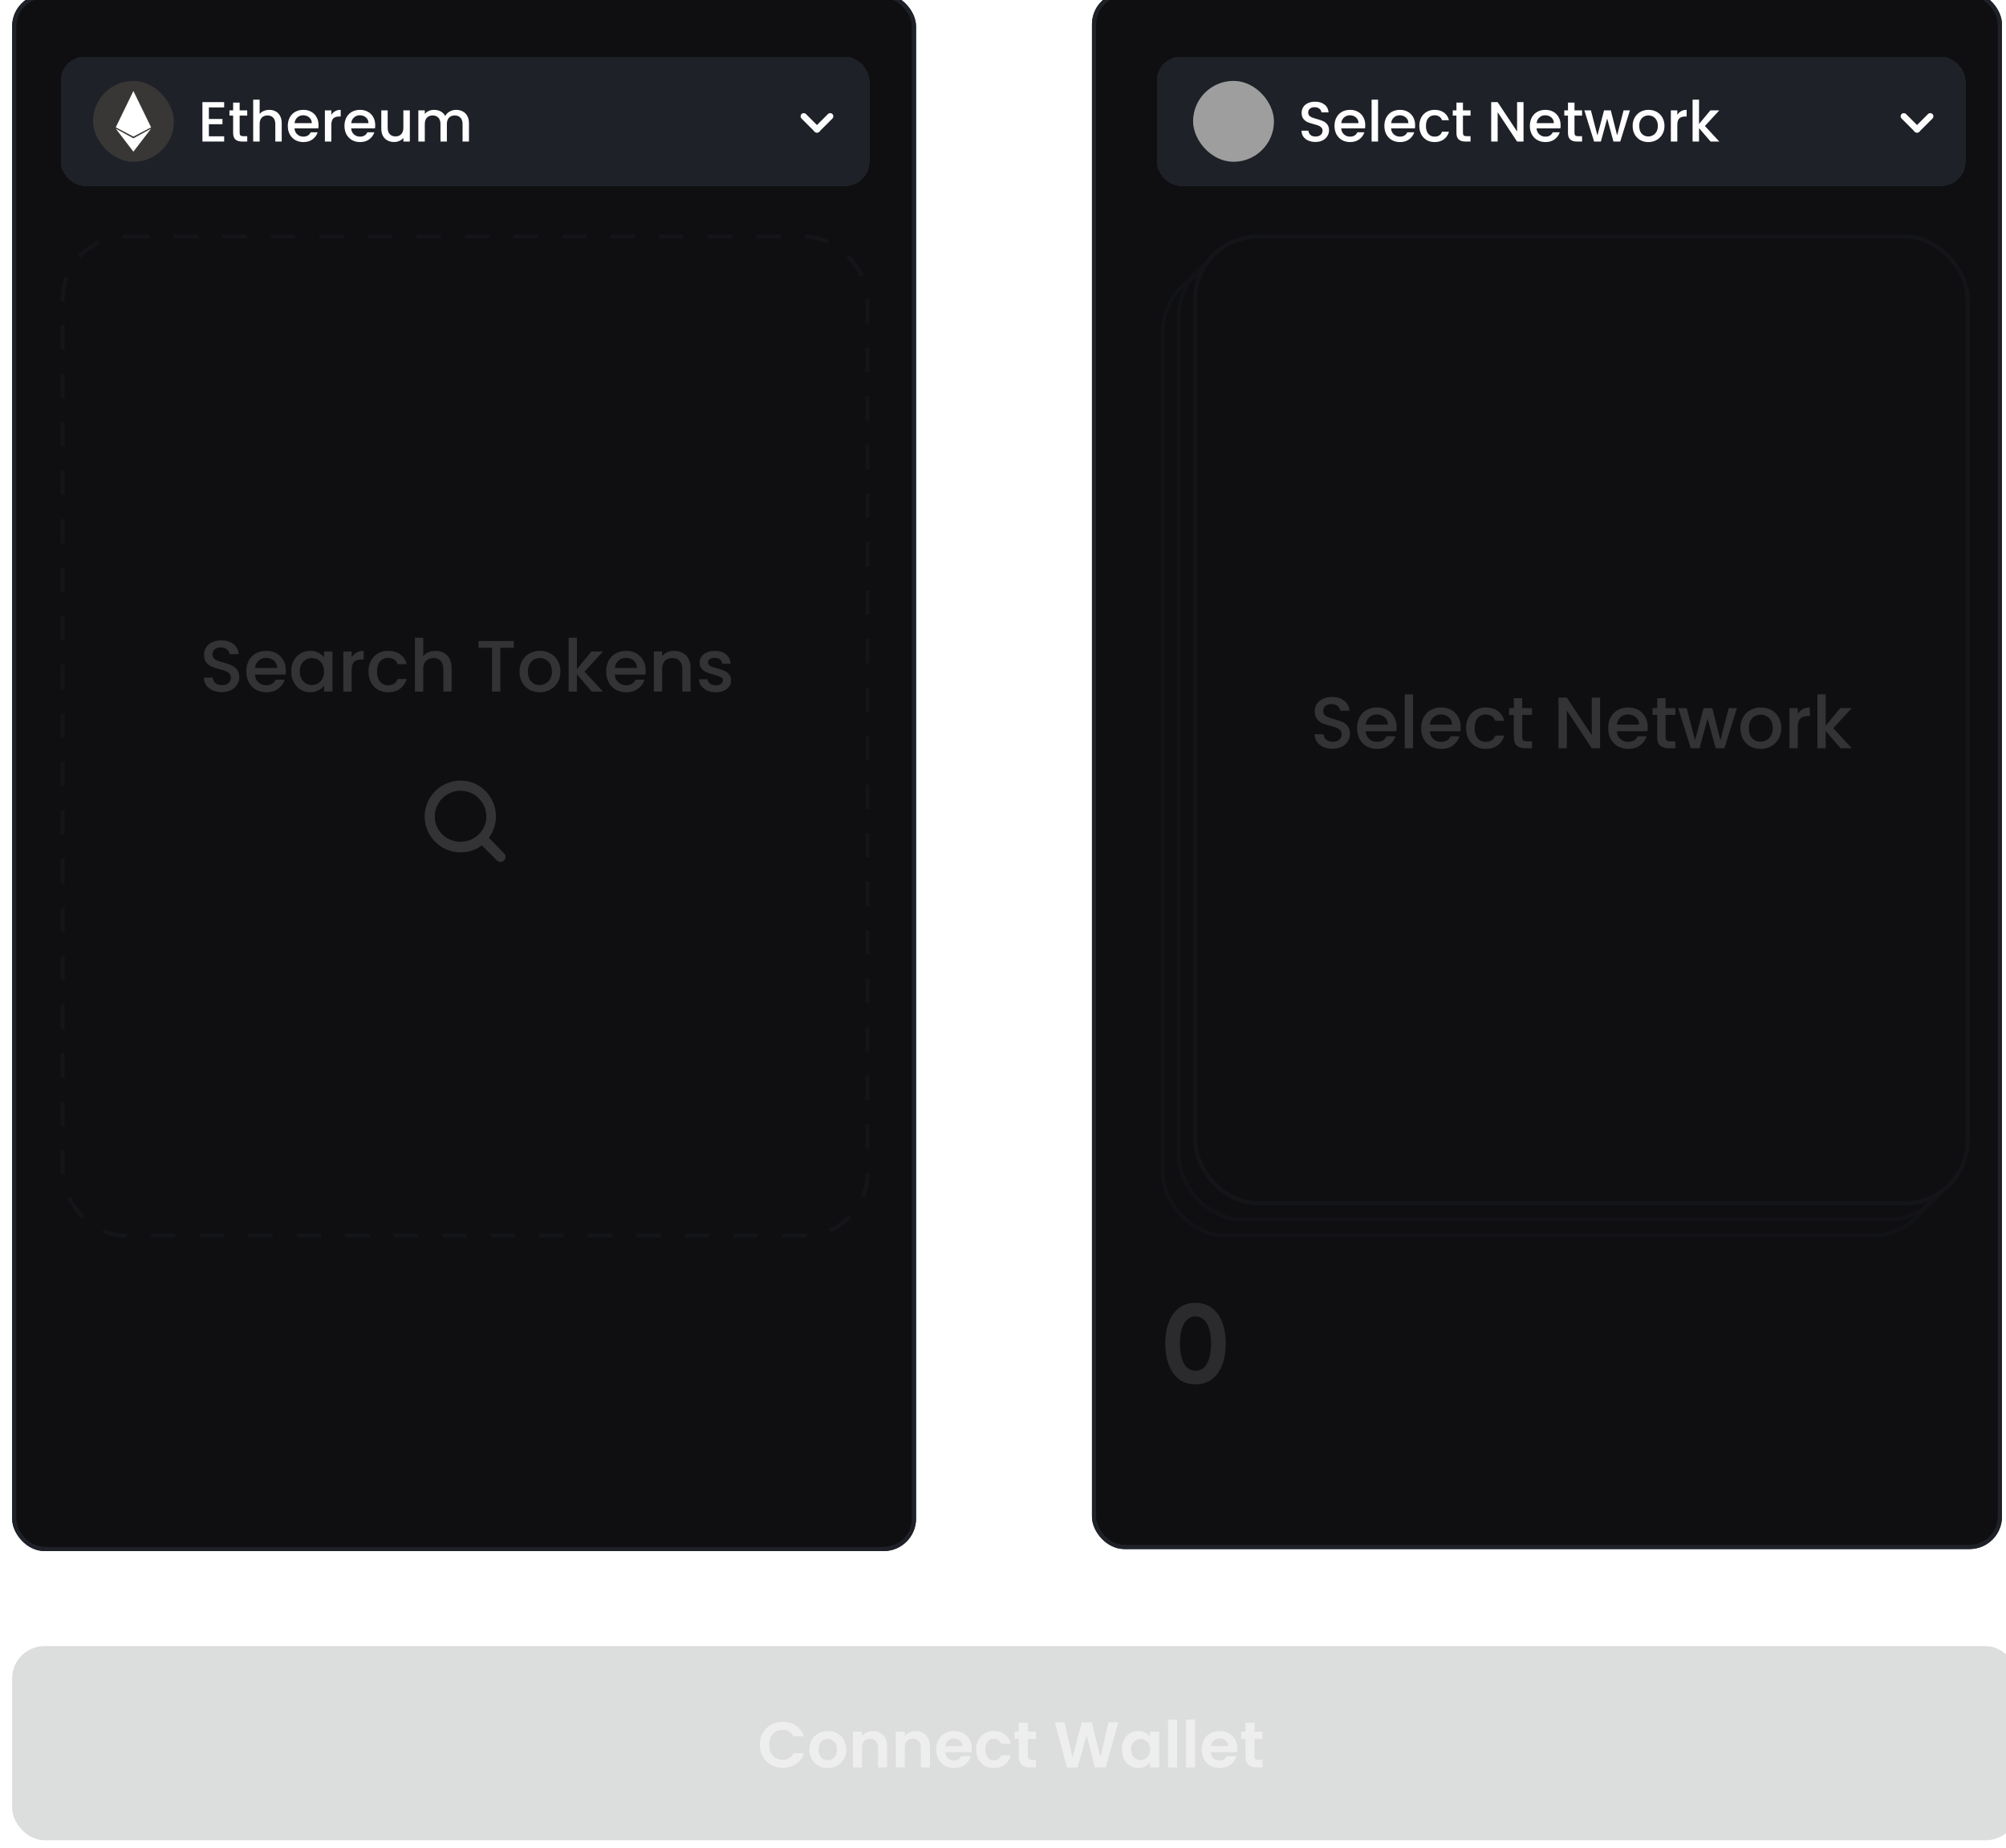 <svg width="496" height="457" viewBox="0 2 496 457" fill="none" xmlns="http://www.w3.org/2000/svg">
<rect x="3.5" y="1" width="222.5" height="384" rx="7.5" fill="#0F0F12"/>
<rect x="3.5" y="1" width="222.5" height="384" rx="7.5" stroke="#1F2128"/>
<rect x="3.5" y="1" width="222.5" height="384" rx="7.5" stroke="#1F2128"/>
<g opacity="0.15">
<g clip-path="url(#clip0_1419_23939)">
<rect x="15.5" y="60.5" width="199" height="247" rx="15.5" stroke="#313442" stroke-dasharray="6 6"/>
<path d="M120.875 209.125C122 207.625 122.625 205.875 122.625 203.875C122.625 199 118.75 195 113.875 195C109 195 105 199 105 203.875C105 208.75 109 212.75 113.875 212.75C115.875 212.75 117.75 212.125 119.125 211L122.875 214.75C123.125 215 123.5 215.125 123.75 215.125C124 215.125 124.375 215 124.625 214.75C125.125 214.25 125.125 213.5 124.625 213L120.875 209.125ZM113.875 210.125C110.375 210.125 107.5 207.375 107.5 203.875C107.5 200.375 110.375 197.5 113.875 197.5C117.375 197.5 120.25 200.375 120.25 203.875C120.25 207.375 117.375 210.125 113.875 210.125Z" fill="white"/>
<path d="M54.843 173.126C54.003 173.126 53.247 172.982 52.575 172.694C51.903 172.394 51.375 171.974 50.991 171.434C50.607 170.894 50.415 170.264 50.415 169.544H52.611C52.659 170.084 52.869 170.528 53.241 170.876C53.625 171.224 54.159 171.398 54.843 171.398C55.551 171.398 56.103 171.23 56.499 170.894C56.895 170.546 57.093 170.102 57.093 169.562C57.093 169.142 56.967 168.8 56.715 168.536C56.475 168.272 56.169 168.068 55.797 167.924C55.437 167.78 54.933 167.624 54.285 167.456C53.469 167.24 52.803 167.024 52.287 166.808C51.783 166.58 51.351 166.232 50.991 165.764C50.631 165.296 50.451 164.672 50.451 163.892C50.451 163.172 50.631 162.542 50.991 162.002C51.351 161.462 51.855 161.048 52.503 160.76C53.151 160.472 53.901 160.328 54.753 160.328C55.965 160.328 56.955 160.634 57.723 161.246C58.503 161.846 58.935 162.674 59.019 163.73H56.751C56.715 163.274 56.499 162.884 56.103 162.56C55.707 162.236 55.185 162.074 54.537 162.074C53.949 162.074 53.469 162.224 53.097 162.524C52.725 162.824 52.539 163.256 52.539 163.82C52.539 164.204 52.653 164.522 52.881 164.774C53.121 165.014 53.421 165.206 53.781 165.35C54.141 165.494 54.633 165.65 55.257 165.818C56.085 166.046 56.757 166.274 57.273 166.502C57.801 166.73 58.245 167.084 58.605 167.564C58.977 168.032 59.163 168.662 59.163 169.454C59.163 170.09 58.989 170.69 58.641 171.254C58.305 171.818 57.807 172.274 57.147 172.622C56.499 172.958 55.731 173.126 54.843 173.126ZM70.674 167.798C70.674 168.17 70.65 168.506 70.602 168.806H63.024C63.084 169.598 63.378 170.234 63.906 170.714C64.434 171.194 65.082 171.434 65.85 171.434C66.954 171.434 67.734 170.972 68.19 170.048H70.404C70.104 170.96 69.558 171.71 68.766 172.298C67.986 172.874 67.014 173.162 65.85 173.162C64.902 173.162 64.05 172.952 63.294 172.532C62.55 172.1 61.962 171.5 61.53 170.732C61.11 169.952 60.9 169.052 60.9 168.032C60.9 167.012 61.104 166.118 61.512 165.35C61.932 164.57 62.514 163.97 63.258 163.55C64.014 163.13 64.878 162.92 65.85 162.92C66.786 162.92 67.62 163.124 68.352 163.532C69.084 163.94 69.654 164.516 70.062 165.26C70.47 165.992 70.674 166.838 70.674 167.798ZM68.532 167.15C68.52 166.394 68.25 165.788 67.722 165.332C67.194 164.876 66.54 164.648 65.76 164.648C65.052 164.648 64.446 164.876 63.942 165.332C63.438 165.776 63.138 166.382 63.042 167.15H68.532ZM72.01 167.996C72.01 167 72.214 166.118 72.622 165.35C73.042 164.582 73.606 163.988 74.314 163.568C75.034 163.136 75.826 162.92 76.69 162.92C77.47 162.92 78.148 163.076 78.724 163.388C79.312 163.688 79.78 164.066 80.128 164.522V163.082H82.198V173H80.128V171.524C79.78 171.992 79.306 172.382 78.706 172.694C78.106 173.006 77.422 173.162 76.654 173.162C75.802 173.162 75.022 172.946 74.314 172.514C73.606 172.07 73.042 171.458 72.622 170.678C72.214 169.886 72.01 168.992 72.01 167.996ZM80.128 168.032C80.128 167.348 79.984 166.754 79.696 166.25C79.42 165.746 79.054 165.362 78.598 165.098C78.142 164.834 77.65 164.702 77.122 164.702C76.594 164.702 76.102 164.834 75.646 165.098C75.19 165.35 74.818 165.728 74.53 166.232C74.254 166.724 74.116 167.312 74.116 167.996C74.116 168.68 74.254 169.28 74.53 169.796C74.818 170.312 75.19 170.708 75.646 170.984C76.114 171.248 76.606 171.38 77.122 171.38C77.65 171.38 78.142 171.248 78.598 170.984C79.054 170.72 79.42 170.336 79.696 169.832C79.984 169.316 80.128 168.716 80.128 168.032ZM86.945 164.522C87.245 164.018 87.641 163.628 88.133 163.352C88.637 163.064 89.231 162.92 89.915 162.92V165.044H89.393C88.589 165.044 87.977 165.248 87.557 165.656C87.149 166.064 86.945 166.772 86.945 167.78V173H84.893V163.082H86.945V164.522ZM91.117 168.032C91.117 167.012 91.321 166.118 91.729 165.35C92.149 164.57 92.725 163.97 93.457 163.55C94.189 163.13 95.029 162.92 95.977 162.92C97.177 162.92 98.167 163.208 98.947 163.784C99.739 164.348 100.273 165.158 100.549 166.214H98.335C98.155 165.722 97.867 165.338 97.471 165.062C97.075 164.786 96.577 164.648 95.977 164.648C95.137 164.648 94.465 164.948 93.961 165.548C93.469 166.136 93.223 166.964 93.223 168.032C93.223 169.1 93.469 169.934 93.961 170.534C94.465 171.134 95.137 171.434 95.977 171.434C97.165 171.434 97.951 170.912 98.335 169.868H100.549C100.261 170.876 99.721 171.68 98.929 172.28C98.137 172.868 97.153 173.162 95.977 173.162C95.029 173.162 94.189 172.952 93.457 172.532C92.725 172.1 92.149 171.5 91.729 170.732C91.321 169.952 91.117 169.052 91.117 168.032ZM107.724 162.92C108.48 162.92 109.152 163.082 109.74 163.406C110.34 163.73 110.808 164.21 111.144 164.846C111.492 165.482 111.666 166.25 111.666 167.15V173H109.632V167.456C109.632 166.568 109.41 165.89 108.966 165.422C108.522 164.942 107.916 164.702 107.148 164.702C106.38 164.702 105.768 164.942 105.312 165.422C104.868 165.89 104.646 166.568 104.646 167.456V173H102.594V159.68H104.646V164.234C104.994 163.814 105.432 163.49 105.96 163.262C106.5 163.034 107.088 162.92 107.724 162.92ZM127.041 160.49V162.164H123.711V173H121.659V162.164H118.311V160.49H127.041ZM133.422 173.162C132.486 173.162 131.64 172.952 130.884 172.532C130.128 172.1 129.534 171.5 129.102 170.732C128.67 169.952 128.454 169.052 128.454 168.032C128.454 167.024 128.676 166.13 129.12 165.35C129.564 164.57 130.17 163.97 130.938 163.55C131.706 163.13 132.564 162.92 133.512 162.92C134.46 162.92 135.318 163.13 136.086 163.55C136.854 163.97 137.46 164.57 137.904 165.35C138.348 166.13 138.57 167.024 138.57 168.032C138.57 169.04 138.342 169.934 137.886 170.714C137.43 171.494 136.806 172.1 136.014 172.532C135.234 172.952 134.37 173.162 133.422 173.162ZM133.422 171.38C133.95 171.38 134.442 171.254 134.898 171.002C135.366 170.75 135.744 170.372 136.032 169.868C136.32 169.364 136.464 168.752 136.464 168.032C136.464 167.312 136.326 166.706 136.05 166.214C135.774 165.71 135.408 165.332 134.952 165.08C134.496 164.828 134.004 164.702 133.476 164.702C132.948 164.702 132.456 164.828 132 165.08C131.556 165.332 131.202 165.71 130.938 166.214C130.674 166.706 130.542 167.312 130.542 168.032C130.542 169.1 130.812 169.928 131.352 170.516C131.904 171.092 132.594 171.38 133.422 171.38ZM144.522 168.05L149.094 173H146.322L142.65 168.734V173H140.598V159.68H142.65V167.42L146.25 163.082H149.094L144.522 168.05ZM159.655 167.798C159.655 168.17 159.631 168.506 159.583 168.806H152.005C152.065 169.598 152.359 170.234 152.887 170.714C153.415 171.194 154.063 171.434 154.831 171.434C155.935 171.434 156.715 170.972 157.171 170.048H159.385C159.085 170.96 158.539 171.71 157.747 172.298C156.967 172.874 155.995 173.162 154.831 173.162C153.883 173.162 153.031 172.952 152.275 172.532C151.531 172.1 150.943 171.5 150.511 170.732C150.091 169.952 149.881 169.052 149.881 168.032C149.881 167.012 150.085 166.118 150.493 165.35C150.913 164.57 151.495 163.97 152.239 163.55C152.995 163.13 153.859 162.92 154.831 162.92C155.767 162.92 156.601 163.124 157.333 163.532C158.065 163.94 158.635 164.516 159.043 165.26C159.451 165.992 159.655 166.838 159.655 167.798ZM157.513 167.15C157.501 166.394 157.231 165.788 156.703 165.332C156.175 164.876 155.521 164.648 154.741 164.648C154.033 164.648 153.427 164.876 152.923 165.332C152.419 165.776 152.119 166.382 152.023 167.15H157.513ZM166.678 162.92C167.458 162.92 168.154 163.082 168.766 163.406C169.39 163.73 169.876 164.21 170.224 164.846C170.572 165.482 170.746 166.25 170.746 167.15V173H168.712V167.456C168.712 166.568 168.49 165.89 168.046 165.422C167.602 164.942 166.996 164.702 166.228 164.702C165.46 164.702 164.848 164.942 164.392 165.422C163.948 165.89 163.726 166.568 163.726 167.456V173H161.674V163.082H163.726V164.216C164.062 163.808 164.488 163.49 165.004 163.262C165.532 163.034 166.09 162.92 166.678 162.92ZM176.964 173.162C176.184 173.162 175.482 173.024 174.858 172.748C174.246 172.46 173.76 172.076 173.4 171.596C173.04 171.104 172.848 170.558 172.824 169.958H174.948C174.984 170.378 175.182 170.732 175.542 171.02C175.914 171.296 176.376 171.434 176.928 171.434C177.504 171.434 177.948 171.326 178.26 171.11C178.584 170.882 178.746 170.594 178.746 170.246C178.746 169.874 178.566 169.598 178.206 169.418C177.858 169.238 177.3 169.04 176.532 168.824C175.788 168.62 175.182 168.422 174.714 168.23C174.246 168.038 173.838 167.744 173.49 167.348C173.154 166.952 172.986 166.43 172.986 165.782C172.986 165.254 173.142 164.774 173.454 164.342C173.766 163.898 174.21 163.55 174.786 163.298C175.374 163.046 176.046 162.92 176.802 162.92C177.93 162.92 178.836 163.208 179.52 163.784C180.216 164.348 180.588 165.122 180.636 166.106H178.584C178.548 165.662 178.368 165.308 178.044 165.044C177.72 164.78 177.282 164.648 176.73 164.648C176.19 164.648 175.776 164.75 175.488 164.954C175.2 165.158 175.056 165.428 175.056 165.764C175.056 166.028 175.152 166.25 175.344 166.43C175.536 166.61 175.77 166.754 176.046 166.862C176.322 166.958 176.73 167.084 177.27 167.24C177.99 167.432 178.578 167.63 179.034 167.834C179.502 168.026 179.904 168.314 180.24 168.698C180.576 169.082 180.75 169.592 180.762 170.228C180.762 170.792 180.606 171.296 180.294 171.74C179.982 172.184 179.538 172.532 178.962 172.784C178.398 173.036 177.732 173.162 176.964 173.162Z" fill="white"/>
</g>
</g>
<g filter="url(#filter0_d_1419_23939)">
<rect x="15" y="16" width="200" height="32" rx="6" fill="#1F2128" shape-rendering="crispEdges"/>
<rect x="23" y="22" width="20" height="20" rx="10" fill="#383736"/>
<g clip-path="url(#clip1_1419_23939)">
<path fill-rule="evenodd" clip-rule="evenodd" d="M32.983 35.775L28.625 33.48L32.983 24.503V24.5L37.357 33.48L32.983 35.775Z" fill="white"/>
<path fill-rule="evenodd" clip-rule="evenodd" d="M32.983 39.5L28.625 33.809L32.983 36.2L37.357 33.809L32.983 39.5Z" fill="white"/>
</g>
<path fill-rule="evenodd" clip-rule="evenodd" d="M201.447 34.573C201.142 34.268 201.142 33.773 201.447 33.468L204.718 30.198C205.023 29.893 205.517 29.893 205.822 30.198C206.128 30.503 206.128 30.998 205.822 31.303L202.552 34.573C202.247 34.878 201.753 34.878 201.447 34.573Z" fill="white"/>
<path fill-rule="evenodd" clip-rule="evenodd" d="M198.178 30.198C198.483 29.893 198.977 29.893 199.282 30.198L202.553 33.468C202.858 33.773 202.858 34.268 202.553 34.573C202.247 34.878 201.753 34.878 201.448 34.573L198.178 31.303C197.872 30.998 197.872 30.503 198.178 30.198Z" fill="white"/>
<path d="M51.646 28.558V31.414H55.006V32.716H51.646V35.698H55.426V37H50.05V27.256H55.426V28.558H51.646ZM59.254 30.588V34.858C59.254 35.147 59.319 35.357 59.45 35.488C59.59 35.609 59.823 35.67 60.15 35.67H61.13V37H59.87C59.151 37 58.6 36.832 58.218 36.496C57.835 36.16 57.644 35.614 57.644 34.858V30.588H56.734V29.286H57.644V27.368H59.254V29.286H61.13V30.588H59.254ZM66.591 29.16C67.179 29.16 67.701 29.286 68.159 29.538C68.625 29.79 68.989 30.163 69.251 30.658C69.521 31.153 69.657 31.75 69.657 32.45V37H68.075V32.688C68.075 31.997 67.902 31.47 67.557 31.106C67.211 30.733 66.74 30.546 66.143 30.546C65.545 30.546 65.069 30.733 64.715 31.106C64.369 31.47 64.197 31.997 64.197 32.688V37H62.601V26.64H64.197V30.182C64.467 29.855 64.808 29.603 65.219 29.426C65.639 29.249 66.096 29.16 66.591 29.16ZM78.763 32.954C78.763 33.243 78.744 33.505 78.707 33.738H72.813C72.859 34.354 73.088 34.849 73.499 35.222C73.909 35.595 74.413 35.782 75.011 35.782C75.869 35.782 76.476 35.423 76.831 34.704H78.553C78.319 35.413 77.895 35.997 77.279 36.454C76.672 36.902 75.916 37.126 75.011 37.126C74.273 37.126 73.611 36.963 73.023 36.636C72.444 36.3 71.987 35.833 71.651 35.236C71.324 34.629 71.161 33.929 71.161 33.136C71.161 32.343 71.319 31.647 71.637 31.05C71.963 30.443 72.416 29.977 72.995 29.65C73.583 29.323 74.255 29.16 75.011 29.16C75.739 29.16 76.387 29.319 76.957 29.636C77.526 29.953 77.969 30.401 78.287 30.98C78.604 31.549 78.763 32.207 78.763 32.954ZM77.097 32.45C77.087 31.862 76.877 31.391 76.467 31.036C76.056 30.681 75.547 30.504 74.941 30.504C74.39 30.504 73.919 30.681 73.527 31.036C73.135 31.381 72.901 31.853 72.827 32.45H77.097ZM81.929 30.406C82.162 30.014 82.471 29.711 82.853 29.496C83.245 29.272 83.707 29.16 84.239 29.16V30.812H83.833C83.208 30.812 82.732 30.971 82.405 31.288C82.088 31.605 81.929 32.156 81.929 32.94V37H80.333V29.286H81.929V30.406ZM92.776 32.954C92.776 33.243 92.758 33.505 92.72 33.738H86.826C86.873 34.354 87.102 34.849 87.512 35.222C87.923 35.595 88.427 35.782 89.024 35.782C89.883 35.782 90.49 35.423 90.844 34.704H92.566C92.333 35.413 91.908 35.997 91.292 36.454C90.686 36.902 89.93 37.126 89.024 37.126C88.287 37.126 87.624 36.963 87.036 36.636C86.458 36.3 86 35.833 85.664 35.236C85.338 34.629 85.174 33.929 85.174 33.136C85.174 32.343 85.333 31.647 85.65 31.05C85.977 30.443 86.43 29.977 87.008 29.65C87.596 29.323 88.268 29.16 89.024 29.16C89.752 29.16 90.401 29.319 90.97 29.636C91.54 29.953 91.983 30.401 92.3 30.98C92.618 31.549 92.776 32.207 92.776 32.954ZM91.11 32.45C91.101 31.862 90.891 31.391 90.48 31.036C90.07 30.681 89.561 30.504 88.954 30.504C88.404 30.504 87.932 30.681 87.54 31.036C87.148 31.381 86.915 31.853 86.84 32.45H91.11ZM101.333 29.286V37H99.737V36.09C99.485 36.407 99.153 36.659 98.743 36.846C98.341 37.023 97.912 37.112 97.455 37.112C96.848 37.112 96.302 36.986 95.817 36.734C95.341 36.482 94.963 36.109 94.683 35.614C94.412 35.119 94.277 34.522 94.277 33.822V29.286H95.859V33.584C95.859 34.275 96.031 34.807 96.377 35.18C96.722 35.544 97.194 35.726 97.791 35.726C98.388 35.726 98.859 35.544 99.205 35.18C99.559 34.807 99.737 34.275 99.737 33.584V29.286H101.333ZM112.777 29.16C113.383 29.16 113.925 29.286 114.401 29.538C114.886 29.79 115.264 30.163 115.535 30.658C115.815 31.153 115.955 31.75 115.955 32.45V37H114.373V32.688C114.373 31.997 114.2 31.47 113.855 31.106C113.509 30.733 113.038 30.546 112.441 30.546C111.843 30.546 111.367 30.733 111.013 31.106C110.667 31.47 110.495 31.997 110.495 32.688V37H108.913V32.688C108.913 31.997 108.74 31.47 108.395 31.106C108.049 30.733 107.578 30.546 106.981 30.546C106.383 30.546 105.907 30.733 105.553 31.106C105.207 31.47 105.035 31.997 105.035 32.688V37H103.439V29.286H105.035V30.168C105.296 29.851 105.627 29.603 106.029 29.426C106.43 29.249 106.859 29.16 107.317 29.16C107.933 29.16 108.483 29.291 108.969 29.552C109.454 29.813 109.827 30.191 110.089 30.686C110.322 30.219 110.686 29.851 111.181 29.58C111.675 29.3 112.207 29.16 112.777 29.16Z" fill="white"/>
</g>
<path fill-rule="evenodd" clip-rule="evenodd" d="M254.065 185.096C253.476 184.466 252.511 184.468 251.925 185.102C251.353 185.719 251.355 186.708 251.93 187.323L255.287 190.915H243.125C242.271 190.915 241.625 191.651 241.625 192.5C241.625 193.349 242.271 194.085 243.125 194.085H255.287L251.93 197.677C251.355 198.292 251.353 199.281 251.925 199.898C252.511 200.532 253.476 200.534 254.065 199.904L259.944 193.613C260.519 192.996 260.518 192.003 259.945 191.388L254.065 185.096Z" fill="white"/>
<rect x="270.5" y="0.5" width="224" height="384" rx="7.5" fill="#0F0F12"/>
<rect x="270.5" y="0.5" width="224" height="384" rx="7.5" stroke="#1F2128"/>
<rect x="270.5" y="0.5" width="224" height="384" rx="7.5" stroke="#1F2128"/>
<g opacity="0.15">
<g clip-path="url(#clip2_1419_23939)">
<rect x="291.5" y="64.5" width="191" height="239" rx="15.5" stroke="#313442" stroke-opacity="0.6"/>
<rect x="287.5" y="68.5" width="191" height="239" rx="15.5" stroke="#313442" stroke-opacity="0.6"/>
<rect x="295.5" y="60.5" width="191" height="239" rx="15.5" fill="#0F0F12" stroke="#313442"/>
<path d="M329.482 187.126C328.642 187.126 327.886 186.982 327.214 186.694C326.542 186.394 326.014 185.974 325.63 185.434C325.246 184.894 325.054 184.264 325.054 183.544H327.25C327.298 184.084 327.508 184.528 327.88 184.876C328.264 185.224 328.798 185.398 329.482 185.398C330.19 185.398 330.742 185.23 331.138 184.894C331.534 184.546 331.732 184.102 331.732 183.562C331.732 183.142 331.606 182.8 331.354 182.536C331.114 182.272 330.808 182.068 330.436 181.924C330.076 181.78 329.572 181.624 328.924 181.456C328.108 181.24 327.442 181.024 326.926 180.808C326.422 180.58 325.99 180.232 325.63 179.764C325.27 179.296 325.09 178.672 325.09 177.892C325.09 177.172 325.27 176.542 325.63 176.002C325.99 175.462 326.494 175.048 327.142 174.76C327.79 174.472 328.54 174.328 329.392 174.328C330.604 174.328 331.594 174.634 332.362 175.246C333.142 175.846 333.574 176.674 333.658 177.73H331.39C331.354 177.274 331.138 176.884 330.742 176.56C330.346 176.236 329.824 176.074 329.176 176.074C328.588 176.074 328.108 176.224 327.736 176.524C327.364 176.824 327.178 177.256 327.178 177.82C327.178 178.204 327.292 178.522 327.52 178.774C327.76 179.014 328.06 179.206 328.42 179.35C328.78 179.494 329.272 179.65 329.896 179.818C330.724 180.046 331.396 180.274 331.912 180.502C332.44 180.73 332.884 181.084 333.244 181.564C333.616 182.032 333.802 182.662 333.802 183.454C333.802 184.09 333.628 184.69 333.28 185.254C332.944 185.818 332.446 186.274 331.786 186.622C331.138 186.958 330.37 187.126 329.482 187.126ZM345.313 181.798C345.313 182.17 345.289 182.506 345.241 182.806H337.663C337.723 183.598 338.017 184.234 338.545 184.714C339.073 185.194 339.721 185.434 340.489 185.434C341.593 185.434 342.373 184.972 342.829 184.048H345.043C344.743 184.96 344.197 185.71 343.405 186.298C342.625 186.874 341.653 187.162 340.489 187.162C339.541 187.162 338.689 186.952 337.933 186.532C337.189 186.1 336.601 185.5 336.169 184.732C335.749 183.952 335.539 183.052 335.539 182.032C335.539 181.012 335.743 180.118 336.151 179.35C336.571 178.57 337.153 177.97 337.897 177.55C338.653 177.13 339.517 176.92 340.489 176.92C341.425 176.92 342.259 177.124 342.991 177.532C343.723 177.94 344.293 178.516 344.701 179.26C345.109 179.992 345.313 180.838 345.313 181.798ZM343.171 181.15C343.159 180.394 342.889 179.788 342.361 179.332C341.833 178.876 341.179 178.648 340.399 178.648C339.691 178.648 339.085 178.876 338.581 179.332C338.077 179.776 337.777 180.382 337.681 181.15H343.171ZM349.384 173.68V187H347.332V173.68H349.384ZM361.169 181.798C361.169 182.17 361.145 182.506 361.097 182.806H353.519C353.579 183.598 353.873 184.234 354.401 184.714C354.929 185.194 355.577 185.434 356.345 185.434C357.449 185.434 358.229 184.972 358.685 184.048H360.899C360.599 184.96 360.053 185.71 359.261 186.298C358.481 186.874 357.509 187.162 356.345 187.162C355.397 187.162 354.545 186.952 353.789 186.532C353.045 186.1 352.457 185.5 352.025 184.732C351.605 183.952 351.395 183.052 351.395 182.032C351.395 181.012 351.599 180.118 352.007 179.35C352.427 178.57 353.009 177.97 353.753 177.55C354.509 177.13 355.373 176.92 356.345 176.92C357.281 176.92 358.115 177.124 358.847 177.532C359.579 177.94 360.149 178.516 360.557 179.26C360.965 179.992 361.169 180.838 361.169 181.798ZM359.027 181.15C359.015 180.394 358.745 179.788 358.217 179.332C357.689 178.876 357.035 178.648 356.255 178.648C355.547 178.648 354.941 178.876 354.437 179.332C353.933 179.776 353.633 180.382 353.537 181.15H359.027ZM362.504 182.032C362.504 181.012 362.708 180.118 363.116 179.35C363.536 178.57 364.112 177.97 364.844 177.55C365.576 177.13 366.416 176.92 367.364 176.92C368.564 176.92 369.554 177.208 370.334 177.784C371.126 178.348 371.66 179.158 371.936 180.214H369.722C369.542 179.722 369.254 179.338 368.858 179.062C368.462 178.786 367.964 178.648 367.364 178.648C366.524 178.648 365.852 178.948 365.348 179.548C364.856 180.136 364.61 180.964 364.61 182.032C364.61 183.1 364.856 183.934 365.348 184.534C365.852 185.134 366.524 185.434 367.364 185.434C368.552 185.434 369.338 184.912 369.722 183.868H371.936C371.648 184.876 371.108 185.68 370.316 186.28C369.524 186.868 368.54 187.162 367.364 187.162C366.416 187.162 365.576 186.952 364.844 186.532C364.112 186.1 363.536 185.5 363.116 184.732C362.708 183.952 362.504 183.052 362.504 182.032ZM376.375 178.756V184.246C376.375 184.618 376.459 184.888 376.627 185.056C376.807 185.212 377.107 185.29 377.527 185.29H378.787V187H377.167C376.243 187 375.535 186.784 375.043 186.352C374.551 185.92 374.305 185.218 374.305 184.246V178.756H373.135V177.082H374.305V174.616H376.375V177.082H378.787V178.756H376.375ZM395.632 187H393.58L387.406 177.658V187H385.354V174.472H387.406L393.58 183.796V174.472H395.632V187ZM407.417 181.798C407.417 182.17 407.393 182.506 407.345 182.806H399.767C399.827 183.598 400.121 184.234 400.649 184.714C401.177 185.194 401.825 185.434 402.593 185.434C403.697 185.434 404.477 184.972 404.933 184.048H407.147C406.847 184.96 406.301 185.71 405.509 186.298C404.729 186.874 403.757 187.162 402.593 187.162C401.645 187.162 400.793 186.952 400.037 186.532C399.293 186.1 398.705 185.5 398.273 184.732C397.853 183.952 397.643 183.052 397.643 182.032C397.643 181.012 397.847 180.118 398.255 179.35C398.675 178.57 399.257 177.97 400.001 177.55C400.757 177.13 401.621 176.92 402.593 176.92C403.529 176.92 404.363 177.124 405.095 177.532C405.827 177.94 406.397 178.516 406.805 179.26C407.213 179.992 407.417 180.838 407.417 181.798ZM405.275 181.15C405.263 180.394 404.993 179.788 404.465 179.332C403.937 178.876 403.283 178.648 402.503 178.648C401.795 178.648 401.189 178.876 400.685 179.332C400.181 179.776 399.881 180.382 399.785 181.15H405.275ZM411.83 178.756V184.246C411.83 184.618 411.914 184.888 412.082 185.056C412.262 185.212 412.562 185.29 412.982 185.29H414.242V187H412.622C411.698 187 410.99 186.784 410.498 186.352C410.006 185.92 409.76 185.218 409.76 184.246V178.756H408.59V177.082H409.76V174.616H411.83V177.082H414.242V178.756H411.83ZM429.453 177.082L426.375 187H424.215L422.217 179.674L420.219 187H418.059L414.963 177.082H417.051L419.121 185.056L421.227 177.082H423.369L425.385 185.02L427.437 177.082H429.453ZM435.289 187.162C434.353 187.162 433.507 186.952 432.751 186.532C431.995 186.1 431.401 185.5 430.969 184.732C430.537 183.952 430.321 183.052 430.321 182.032C430.321 181.024 430.543 180.13 430.987 179.35C431.431 178.57 432.037 177.97 432.805 177.55C433.573 177.13 434.431 176.92 435.379 176.92C436.327 176.92 437.185 177.13 437.953 177.55C438.721 177.97 439.327 178.57 439.771 179.35C440.215 180.13 440.437 181.024 440.437 182.032C440.437 183.04 440.209 183.934 439.753 184.714C439.297 185.494 438.673 186.1 437.881 186.532C437.101 186.952 436.237 187.162 435.289 187.162ZM435.289 185.38C435.817 185.38 436.309 185.254 436.765 185.002C437.233 184.75 437.611 184.372 437.899 183.868C438.187 183.364 438.331 182.752 438.331 182.032C438.331 181.312 438.193 180.706 437.917 180.214C437.641 179.71 437.275 179.332 436.819 179.08C436.363 178.828 435.871 178.702 435.343 178.702C434.815 178.702 434.323 178.828 433.867 179.08C433.423 179.332 433.069 179.71 432.805 180.214C432.541 180.706 432.409 181.312 432.409 182.032C432.409 183.1 432.679 183.928 433.219 184.516C433.771 185.092 434.461 185.38 435.289 185.38ZM444.517 178.522C444.817 178.018 445.213 177.628 445.705 177.352C446.209 177.064 446.803 176.92 447.487 176.92V179.044H446.965C446.161 179.044 445.549 179.248 445.129 179.656C444.721 180.064 444.517 180.772 444.517 181.78V187H442.465V177.082H444.517V178.522ZM453.297 182.05L457.869 187H455.097L451.425 182.734V187H449.373V173.68H451.425V181.42L455.025 177.082H457.869L453.297 182.05Z" fill="white"/>
</g>
</g>
<g filter="url(#filter1_d_1419_23939)">
<rect x="286" y="16" width="200" height="32" rx="6" fill="#1F2128" shape-rendering="crispEdges"/>
<rect x="296.5" y="23.5" width="17" height="17" rx="8.5" fill="#9E9E9E"/>
<rect x="296.5" y="23.5" width="17" height="17" rx="8.5" stroke="#9E9E9E" stroke-width="3"/>
<path fill-rule="evenodd" clip-rule="evenodd" d="M473.447 34.573C473.142 34.268 473.142 33.773 473.447 33.468L476.718 30.198C477.023 29.893 477.517 29.893 477.822 30.198C478.128 30.503 478.128 30.998 477.822 31.303L474.552 34.573C474.247 34.878 473.753 34.878 473.447 34.573Z" fill="white"/>
<path fill-rule="evenodd" clip-rule="evenodd" d="M470.178 30.198C470.483 29.893 470.977 29.893 471.282 30.198L474.553 33.468C474.858 33.773 474.858 34.268 474.553 34.573C474.247 34.878 473.753 34.878 473.448 34.573L470.178 31.303C469.872 30.998 469.872 30.503 470.178 30.198Z" fill="white"/>
<path d="M325.256 37.098C324.603 37.098 324.015 36.986 323.492 36.762C322.969 36.529 322.559 36.202 322.26 35.782C321.961 35.362 321.812 34.872 321.812 34.312H323.52C323.557 34.732 323.721 35.077 324.01 35.348C324.309 35.619 324.724 35.754 325.256 35.754C325.807 35.754 326.236 35.623 326.544 35.362C326.852 35.091 327.006 34.746 327.006 34.326C327.006 33.999 326.908 33.733 326.712 33.528C326.525 33.323 326.287 33.164 325.998 33.052C325.718 32.94 325.326 32.819 324.822 32.688C324.187 32.52 323.669 32.352 323.268 32.184C322.876 32.007 322.54 31.736 322.26 31.372C321.98 31.008 321.84 30.523 321.84 29.916C321.84 29.356 321.98 28.866 322.26 28.446C322.54 28.026 322.932 27.704 323.436 27.48C323.94 27.256 324.523 27.144 325.186 27.144C326.129 27.144 326.899 27.382 327.496 27.858C328.103 28.325 328.439 28.969 328.504 29.79H326.74C326.712 29.435 326.544 29.132 326.236 28.88C325.928 28.628 325.522 28.502 325.018 28.502C324.561 28.502 324.187 28.619 323.898 28.852C323.609 29.085 323.464 29.421 323.464 29.86C323.464 30.159 323.553 30.406 323.73 30.602C323.917 30.789 324.15 30.938 324.43 31.05C324.71 31.162 325.093 31.283 325.578 31.414C326.222 31.591 326.745 31.769 327.146 31.946C327.557 32.123 327.902 32.399 328.182 32.772C328.471 33.136 328.616 33.626 328.616 34.242C328.616 34.737 328.481 35.203 328.21 35.642C327.949 36.081 327.561 36.435 327.048 36.706C326.544 36.967 325.947 37.098 325.256 37.098ZM337.569 32.954C337.569 33.243 337.551 33.505 337.513 33.738H331.619C331.666 34.354 331.895 34.849 332.305 35.222C332.716 35.595 333.22 35.782 333.817 35.782C334.676 35.782 335.283 35.423 335.637 34.704H337.359C337.126 35.413 336.701 35.997 336.085 36.454C335.479 36.902 334.723 37.126 333.817 37.126C333.08 37.126 332.417 36.963 331.829 36.636C331.251 36.3 330.793 35.833 330.457 35.236C330.131 34.629 329.967 33.929 329.967 33.136C329.967 32.343 330.126 31.647 330.443 31.05C330.77 30.443 331.223 29.977 331.801 29.65C332.389 29.323 333.061 29.16 333.817 29.16C334.545 29.16 335.194 29.319 335.763 29.636C336.333 29.953 336.776 30.401 337.093 30.98C337.411 31.549 337.569 32.207 337.569 32.954ZM335.903 32.45C335.894 31.862 335.684 31.391 335.273 31.036C334.863 30.681 334.354 30.504 333.747 30.504C333.197 30.504 332.725 30.681 332.333 31.036C331.941 31.381 331.708 31.853 331.633 32.45H335.903ZM340.736 26.64V37H339.14V26.64H340.736ZM349.901 32.954C349.901 33.243 349.883 33.505 349.845 33.738H343.951C343.998 34.354 344.227 34.849 344.637 35.222C345.048 35.595 345.552 35.782 346.149 35.782C347.008 35.782 347.615 35.423 347.969 34.704H349.691C349.458 35.413 349.033 35.997 348.417 36.454C347.811 36.902 347.055 37.126 346.149 37.126C345.412 37.126 344.749 36.963 344.161 36.636C343.583 36.3 343.125 35.833 342.789 35.236C342.463 34.629 342.299 33.929 342.299 33.136C342.299 32.343 342.458 31.647 342.775 31.05C343.102 30.443 343.555 29.977 344.133 29.65C344.721 29.323 345.393 29.16 346.149 29.16C346.877 29.16 347.526 29.319 348.095 29.636C348.665 29.953 349.108 30.401 349.425 30.98C349.743 31.549 349.901 32.207 349.901 32.954ZM348.235 32.45C348.226 31.862 348.016 31.391 347.605 31.036C347.195 30.681 346.686 30.504 346.079 30.504C345.529 30.504 345.057 30.681 344.665 31.036C344.273 31.381 344.04 31.853 343.965 32.45H348.235ZM350.94 33.136C350.94 32.343 351.099 31.647 351.416 31.05C351.743 30.443 352.191 29.977 352.76 29.65C353.329 29.323 353.983 29.16 354.72 29.16C355.653 29.16 356.423 29.384 357.03 29.832C357.646 30.271 358.061 30.901 358.276 31.722H356.554C356.414 31.339 356.19 31.041 355.882 30.826C355.574 30.611 355.187 30.504 354.72 30.504C354.067 30.504 353.544 30.737 353.152 31.204C352.769 31.661 352.578 32.305 352.578 33.136C352.578 33.967 352.769 34.615 353.152 35.082C353.544 35.549 354.067 35.782 354.72 35.782C355.644 35.782 356.255 35.376 356.554 34.564H358.276C358.052 35.348 357.632 35.973 357.016 36.44C356.4 36.897 355.635 37.126 354.72 37.126C353.983 37.126 353.329 36.963 352.76 36.636C352.191 36.3 351.743 35.833 351.416 35.236C351.099 34.629 350.94 33.929 350.94 33.136ZM361.728 30.588V34.858C361.728 35.147 361.794 35.357 361.924 35.488C362.064 35.609 362.298 35.67 362.624 35.67H363.604V37H362.344C361.626 37 361.075 36.832 360.692 36.496C360.31 36.16 360.118 35.614 360.118 34.858V30.588H359.208V29.286H360.118V27.368H361.728V29.286H363.604V30.588H361.728ZM376.706 37H375.11L370.308 29.734V37H368.712V27.256H370.308L375.11 34.508V27.256H376.706V37ZM385.872 32.954C385.872 33.243 385.853 33.505 385.816 33.738H379.922C379.969 34.354 380.197 34.849 380.608 35.222C381.019 35.595 381.523 35.782 382.12 35.782C382.979 35.782 383.585 35.423 383.94 34.704H385.662C385.429 35.413 385.004 35.997 384.388 36.454C383.781 36.902 383.025 37.126 382.12 37.126C381.383 37.126 380.72 36.963 380.132 36.636C379.553 36.3 379.096 35.833 378.76 35.236C378.433 34.629 378.27 33.929 378.27 33.136C378.27 32.343 378.429 31.647 378.746 31.05C379.073 30.443 379.525 29.977 380.104 29.65C380.692 29.323 381.364 29.16 382.12 29.16C382.848 29.16 383.497 29.319 384.066 29.636C384.635 29.953 385.079 30.401 385.396 30.98C385.713 31.549 385.872 32.207 385.872 32.954ZM384.206 32.45C384.197 31.862 383.987 31.391 383.576 31.036C383.165 30.681 382.657 30.504 382.05 30.504C381.499 30.504 381.028 30.681 380.636 31.036C380.244 31.381 380.011 31.853 379.936 32.45H384.206ZM389.305 30.588V34.858C389.305 35.147 389.37 35.357 389.501 35.488C389.641 35.609 389.874 35.67 390.201 35.67H391.181V37H389.921C389.202 37 388.651 36.832 388.269 36.496C387.886 36.16 387.695 35.614 387.695 34.858V30.588H386.785V29.286H387.695V27.368H389.305V29.286H391.181V30.588H389.305ZM403.012 29.286L400.618 37H398.938L397.384 31.302L395.83 37H394.15L391.742 29.286H393.366L394.976 35.488L396.614 29.286H398.28L399.848 35.46L401.444 29.286H403.012ZM407.55 37.126C406.822 37.126 406.164 36.963 405.576 36.636C404.988 36.3 404.526 35.833 404.19 35.236C403.854 34.629 403.686 33.929 403.686 33.136C403.686 32.352 403.859 31.657 404.204 31.05C404.55 30.443 405.021 29.977 405.618 29.65C406.216 29.323 406.883 29.16 407.62 29.16C408.358 29.16 409.025 29.323 409.622 29.65C410.22 29.977 410.691 30.443 411.036 31.05C411.382 31.657 411.554 32.352 411.554 33.136C411.554 33.92 411.377 34.615 411.022 35.222C410.668 35.829 410.182 36.3 409.566 36.636C408.96 36.963 408.288 37.126 407.55 37.126ZM407.55 35.74C407.961 35.74 408.344 35.642 408.698 35.446C409.062 35.25 409.356 34.956 409.58 34.564C409.804 34.172 409.916 33.696 409.916 33.136C409.916 32.576 409.809 32.105 409.594 31.722C409.38 31.33 409.095 31.036 408.74 30.84C408.386 30.644 408.003 30.546 407.592 30.546C407.182 30.546 406.799 30.644 406.444 30.84C406.099 31.036 405.824 31.33 405.618 31.722C405.413 32.105 405.31 32.576 405.31 33.136C405.31 33.967 405.52 34.611 405.94 35.068C406.37 35.516 406.906 35.74 407.55 35.74ZM414.728 30.406C414.961 30.014 415.269 29.711 415.652 29.496C416.044 29.272 416.506 29.16 417.038 29.16V30.812H416.632C416.007 30.812 415.531 30.971 415.204 31.288C414.887 31.605 414.728 32.156 414.728 32.94V37H413.132V29.286H414.728V30.406ZM421.557 33.15L425.113 37H422.957L420.101 33.682V37H418.505V26.64H420.101V32.66L422.901 29.286H425.113L421.557 33.15Z" fill="white"/>
</g>
<g opacity="0.15">
<path d="M295.596 344.28C293.991 344.28 292.628 343.86 291.508 343.02C290.407 342.161 289.567 340.976 288.988 339.464C288.409 337.933 288.12 336.179 288.12 334.2C288.12 332.203 288.409 330.448 288.988 328.936C289.567 327.424 290.407 326.248 291.508 325.408C292.628 324.549 293.991 324.12 295.596 324.12C297.201 324.12 298.555 324.549 299.656 325.408C300.776 326.248 301.625 327.424 302.204 328.936C302.783 330.448 303.072 332.203 303.072 334.2C303.072 336.179 302.783 337.933 302.204 339.464C301.625 340.976 300.776 342.161 299.656 343.02C298.555 343.86 297.201 344.28 295.596 344.28ZM295.596 340.92C296.38 340.92 297.052 340.677 297.612 340.192C298.191 339.688 298.639 338.941 298.956 337.952C299.273 336.944 299.432 335.693 299.432 334.2C299.432 332.688 299.273 331.437 298.956 330.448C298.639 329.459 298.191 328.721 297.612 328.236C297.052 327.732 296.38 327.48 295.596 327.48C294.831 327.48 294.159 327.732 293.58 328.236C293.001 328.721 292.553 329.459 292.236 330.448C291.919 331.437 291.76 332.688 291.76 334.2C291.76 335.693 291.919 336.944 292.236 337.952C292.553 338.941 293.001 339.688 293.58 340.192C294.159 340.677 294.831 340.92 295.596 340.92Z" fill="#C6C6D1"/>
</g>
<g opacity="0.15">
<rect x="3" y="409" width="496" height="48" rx="8" fill="#17181D"/>
<path d="M187.873 433.4C187.873 432.301 188.118 431.32 188.609 430.456C189.11 429.581 189.787 428.904 190.641 428.424C191.505 427.933 192.47 427.688 193.537 427.688C194.785 427.688 195.878 428.008 196.817 428.648C197.755 429.288 198.411 430.173 198.785 431.304H196.209C195.953 430.771 195.59 430.371 195.121 430.104C194.662 429.837 194.129 429.704 193.521 429.704C192.87 429.704 192.289 429.859 191.777 430.168C191.275 430.467 190.881 430.893 190.593 431.448C190.315 432.003 190.177 432.653 190.177 433.4C190.177 434.136 190.315 434.787 190.593 435.352C190.881 435.907 191.275 436.339 191.777 436.648C192.289 436.947 192.87 437.096 193.521 437.096C194.129 437.096 194.662 436.963 195.121 436.696C195.59 436.419 195.953 436.013 196.209 435.48H198.785C198.411 436.621 197.755 437.512 196.817 438.152C195.889 438.781 194.795 439.096 193.537 439.096C192.47 439.096 191.505 438.856 190.641 438.376C189.787 437.885 189.11 437.208 188.609 436.344C188.118 435.48 187.873 434.499 187.873 433.4ZM204.634 439.144C203.78 439.144 203.012 438.957 202.33 438.584C201.647 438.2 201.108 437.661 200.714 436.968C200.33 436.275 200.138 435.475 200.138 434.568C200.138 433.661 200.335 432.861 200.73 432.168C201.135 431.475 201.684 430.941 202.378 430.568C203.071 430.184 203.844 429.992 204.698 429.992C205.551 429.992 206.324 430.184 207.018 430.568C207.711 430.941 208.255 431.475 208.65 432.168C209.055 432.861 209.258 433.661 209.258 434.568C209.258 435.475 209.05 436.275 208.634 436.968C208.228 437.661 207.674 438.2 206.97 438.584C206.276 438.957 205.498 439.144 204.634 439.144ZM204.634 437.192C205.039 437.192 205.418 437.096 205.77 436.904C206.132 436.701 206.42 436.403 206.634 436.008C206.847 435.613 206.954 435.133 206.954 434.568C206.954 433.725 206.73 433.08 206.282 432.632C205.844 432.173 205.306 431.944 204.666 431.944C204.026 431.944 203.487 432.173 203.05 432.632C202.623 433.08 202.41 433.725 202.41 434.568C202.41 435.411 202.618 436.061 203.034 436.52C203.46 436.968 203.994 437.192 204.634 437.192ZM215.813 430.008C216.869 430.008 217.722 430.344 218.373 431.016C219.024 431.677 219.349 432.605 219.349 433.8V439H217.109V434.104C217.109 433.4 216.933 432.861 216.581 432.488C216.229 432.104 215.749 431.912 215.141 431.912C214.522 431.912 214.032 432.104 213.669 432.488C213.317 432.861 213.141 433.4 213.141 434.104V439H210.901V430.136H213.141V431.24C213.44 430.856 213.818 430.557 214.277 430.344C214.746 430.12 215.258 430.008 215.813 430.008ZM226.391 430.008C227.447 430.008 228.3 430.344 228.951 431.016C229.602 431.677 229.927 432.605 229.927 433.8V439H227.687V434.104C227.687 433.4 227.511 432.861 227.159 432.488C226.807 432.104 226.327 431.912 225.719 431.912C225.1 431.912 224.61 432.104 224.247 432.488C223.895 432.861 223.719 433.4 223.719 434.104V439H221.479V430.136H223.719V431.24C224.018 430.856 224.396 430.557 224.855 430.344C225.324 430.12 225.836 430.008 226.391 430.008ZM240.297 434.376C240.297 434.696 240.276 434.984 240.233 435.24H233.753C233.806 435.88 234.03 436.381 234.425 436.744C234.82 437.107 235.305 437.288 235.881 437.288C236.713 437.288 237.305 436.931 237.657 436.216H240.073C239.817 437.069 239.326 437.773 238.601 438.328C237.876 438.872 236.985 439.144 235.929 439.144C235.076 439.144 234.308 438.957 233.625 438.584C232.953 438.2 232.425 437.661 232.041 436.968C231.668 436.275 231.481 435.475 231.481 434.568C231.481 433.651 231.668 432.845 232.041 432.152C232.414 431.459 232.937 430.925 233.609 430.552C234.281 430.179 235.054 429.992 235.929 429.992C236.772 429.992 237.524 430.173 238.185 430.536C238.857 430.899 239.374 431.416 239.737 432.088C240.11 432.749 240.297 433.512 240.297 434.376ZM237.977 433.736C237.966 433.16 237.758 432.701 237.353 432.36C236.948 432.008 236.452 431.832 235.865 431.832C235.31 431.832 234.841 432.003 234.457 432.344C234.084 432.675 233.854 433.139 233.769 433.736H237.977ZM241.356 434.568C241.356 433.651 241.543 432.851 241.916 432.168C242.289 431.475 242.807 430.941 243.468 430.568C244.129 430.184 244.887 429.992 245.74 429.992C246.839 429.992 247.745 430.269 248.46 430.824C249.185 431.368 249.671 432.136 249.916 433.128H247.5C247.372 432.744 247.153 432.445 246.844 432.232C246.545 432.008 246.172 431.896 245.724 431.896C245.084 431.896 244.577 432.131 244.204 432.6C243.831 433.059 243.644 433.715 243.644 434.568C243.644 435.411 243.831 436.067 244.204 436.536C244.577 436.995 245.084 437.224 245.724 437.224C246.631 437.224 247.223 436.819 247.5 436.008H249.916C249.671 436.968 249.185 437.731 248.46 438.296C247.735 438.861 246.828 439.144 245.74 439.144C244.887 439.144 244.129 438.957 243.468 438.584C242.807 438.2 242.289 437.667 241.916 436.984C241.543 436.291 241.356 435.485 241.356 434.568ZM254.165 431.976V436.264C254.165 436.563 254.234 436.781 254.373 436.92C254.522 437.048 254.768 437.112 255.109 437.112H256.149V439H254.741C252.853 439 251.909 438.083 251.909 436.248V431.976H250.853V430.136H251.909V427.944H254.165V430.136H256.149V431.976H254.165ZM276.501 427.832L273.381 439H270.741L268.645 431.048L266.453 439L263.829 439.016L260.821 427.832H263.221L265.189 436.504L267.461 427.832H269.957L272.101 436.456L274.085 427.832H276.501ZM277.387 434.536C277.387 433.64 277.563 432.845 277.915 432.152C278.278 431.459 278.763 430.925 279.371 430.552C279.99 430.179 280.678 429.992 281.435 429.992C282.097 429.992 282.673 430.125 283.163 430.392C283.665 430.659 284.065 430.995 284.363 431.4V430.136H286.619V439H284.363V437.704C284.075 438.12 283.675 438.467 283.163 438.744C282.662 439.011 282.081 439.144 281.419 439.144C280.673 439.144 279.99 438.952 279.371 438.568C278.763 438.184 278.278 437.645 277.915 436.952C277.563 436.248 277.387 435.443 277.387 434.536ZM284.363 434.568C284.363 434.024 284.257 433.56 284.043 433.176C283.83 432.781 283.542 432.483 283.179 432.28C282.817 432.067 282.427 431.96 282.011 431.96C281.595 431.96 281.211 432.061 280.859 432.264C280.507 432.467 280.219 432.765 279.995 433.16C279.782 433.544 279.675 434.003 279.675 434.536C279.675 435.069 279.782 435.539 279.995 435.944C280.219 436.339 280.507 436.643 280.859 436.856C281.222 437.069 281.606 437.176 282.011 437.176C282.427 437.176 282.817 437.075 283.179 436.872C283.542 436.659 283.83 436.36 284.043 435.976C284.257 435.581 284.363 435.112 284.363 434.568ZM291.047 427.16V439H288.807V427.16H291.047ZM295.5 427.16V439H293.26V427.16H295.5ZM305.953 434.376C305.953 434.696 305.932 434.984 305.889 435.24H299.409C299.463 435.88 299.687 436.381 300.081 436.744C300.476 437.107 300.961 437.288 301.537 437.288C302.369 437.288 302.961 436.931 303.313 436.216H305.729C305.473 437.069 304.983 437.773 304.257 438.328C303.532 438.872 302.641 439.144 301.585 439.144C300.732 439.144 299.964 438.957 299.281 438.584C298.609 438.2 298.081 437.661 297.697 436.968C297.324 436.275 297.137 435.475 297.137 434.568C297.137 433.651 297.324 432.845 297.697 432.152C298.071 431.459 298.593 430.925 299.265 430.552C299.937 430.179 300.711 429.992 301.585 429.992C302.428 429.992 303.18 430.173 303.841 430.536C304.513 430.899 305.031 431.416 305.393 432.088C305.767 432.749 305.953 433.512 305.953 434.376ZM303.633 433.736C303.623 433.16 303.415 432.701 303.009 432.36C302.604 432.008 302.108 431.832 301.521 431.832C300.967 431.832 300.497 432.003 300.113 432.344C299.74 432.675 299.511 433.139 299.425 433.736H303.633ZM310.196 431.976V436.264C310.196 436.563 310.266 436.781 310.404 436.92C310.554 437.048 310.799 437.112 311.14 437.112H312.18V439H310.772C308.884 439 307.94 438.083 307.94 436.248V431.976H306.884V430.136H307.94V427.944H310.196V430.136H312.18V431.976H310.196Z" fill="#8E8E92"/>
</g>
<defs>
<filter id="filter0_d_1419_23939" x="0" y="1" width="230" height="62" filterUnits="userSpaceOnUse" color-interpolation-filters="sRGB">
<feFlood flood-opacity="0" result="BackgroundImageFix"/>
<feColorMatrix in="SourceAlpha" type="matrix" values="0 0 0 0 0 0 0 0 0 0 0 0 0 0 0 0 0 0 127 0" result="hardAlpha"/>
<feOffset/>
<feGaussianBlur stdDeviation="7.5"/>
<feComposite in2="hardAlpha" operator="out"/>
<feColorMatrix type="matrix" values="0 0 0 0 0 0 0 0 0 0.478 0 0 0 0 1 0 0 0 1 0"/>
<feBlend mode="normal" in2="BackgroundImageFix" result="effect1_dropShadow_1419_23939"/>
<feBlend mode="normal" in="SourceGraphic" in2="effect1_dropShadow_1419_23939" result="shape"/>
</filter>
<filter id="filter1_d_1419_23939" x="272" y="1" width="230" height="62" filterUnits="userSpaceOnUse" color-interpolation-filters="sRGB">
<feFlood flood-opacity="0" result="BackgroundImageFix"/>
<feColorMatrix in="SourceAlpha" type="matrix" values="0 0 0 0 0 0 0 0 0 0 0 0 0 0 0 0 0 0 127 0" result="hardAlpha"/>
<feOffset/>
<feGaussianBlur stdDeviation="7.5"/>
<feComposite in2="hardAlpha" operator="out"/>
<feColorMatrix type="matrix" values="0 0 0 0 0 0 0 0 0 0.478 0 0 0 0 1 0 0 0 1 0"/>
<feBlend mode="normal" in2="BackgroundImageFix" result="effect1_dropShadow_1419_23939"/>
<feBlend mode="normal" in="SourceGraphic" in2="effect1_dropShadow_1419_23939" result="shape"/>
</filter>
<clipPath id="clip0_1419_23939">
<rect x="15" y="60" width="200" height="248" rx="16" fill="white"/>
</clipPath>
<clipPath id="clip1_1419_23939">
<rect width="8.732" height="15" fill="white" transform="translate(28.625 24.5)"/>
</clipPath>
<clipPath id="clip2_1419_23939">
<rect x="287" y="60" width="200" height="248" rx="16" fill="white"/>
</clipPath>
</defs>
</svg>